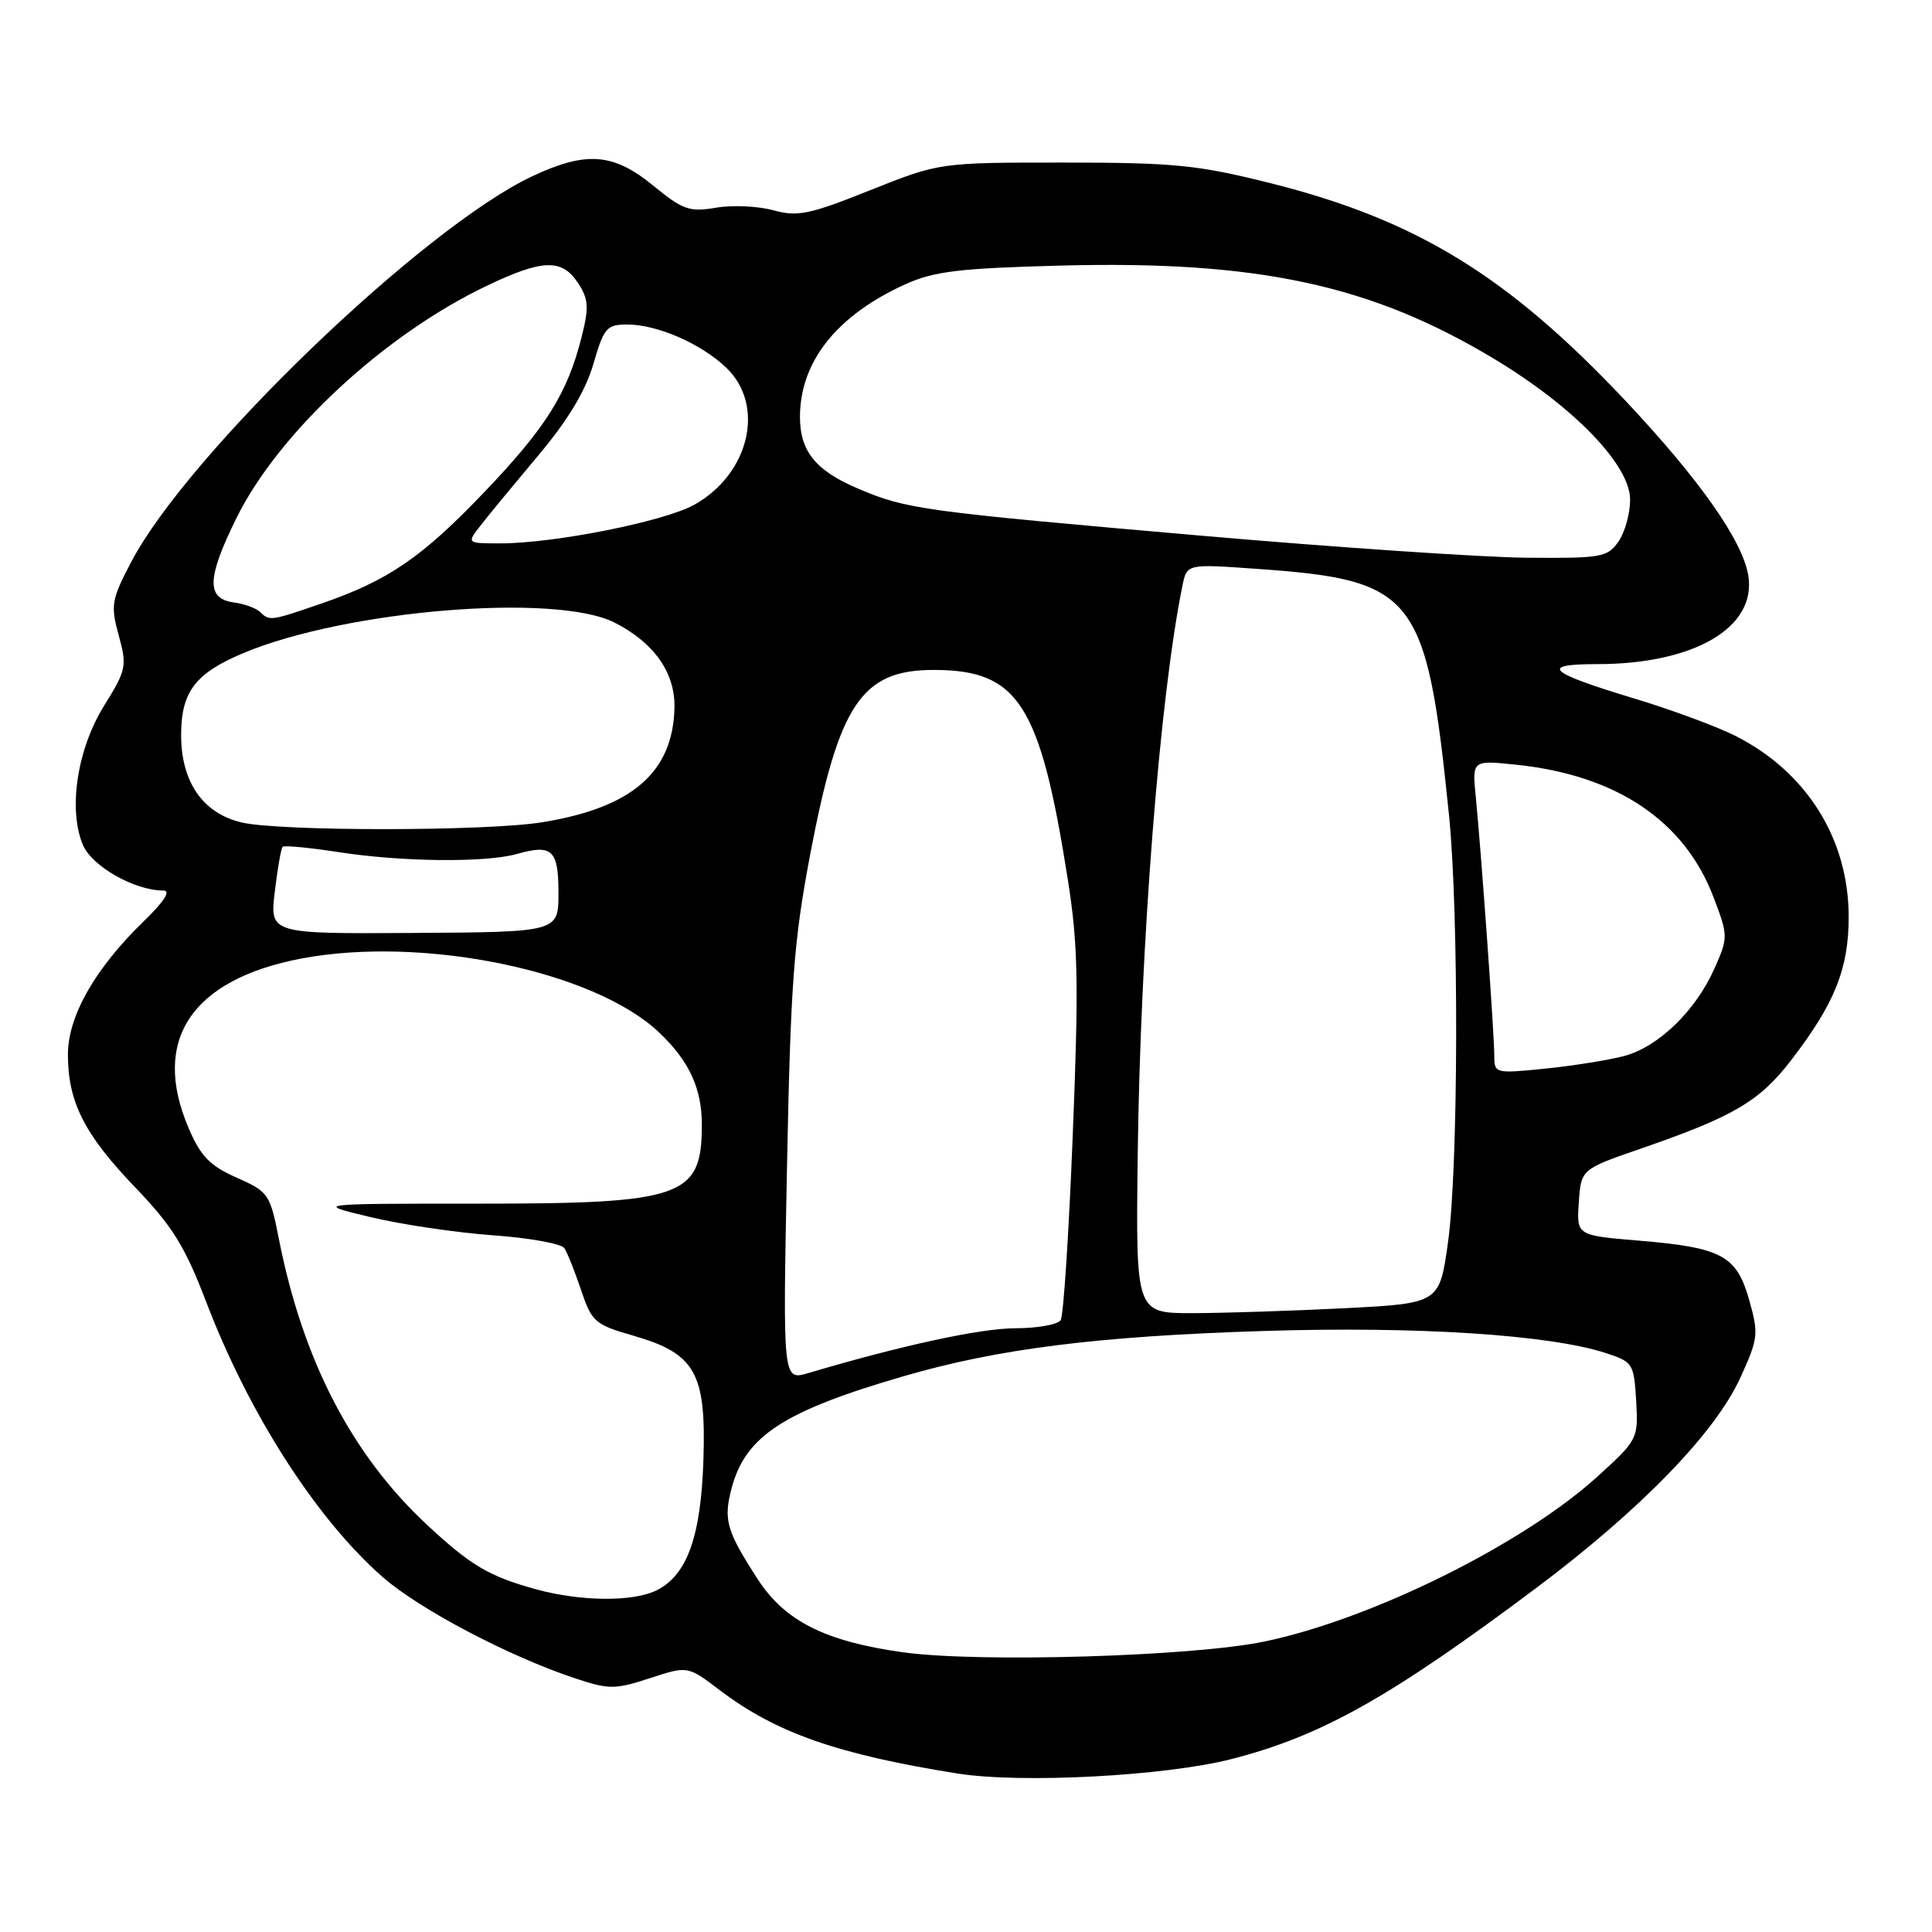 <?xml version="1.0" encoding="UTF-8" standalone="no"?>
<!DOCTYPE svg PUBLIC "-//W3C//DTD SVG 1.1//EN" "http://www.w3.org/Graphics/SVG/1.1/DTD/svg11.dtd" >
<svg xmlns="http://www.w3.org/2000/svg" xmlns:xlink="http://www.w3.org/1999/xlink" version="1.1" viewBox="0 0 256 256">
 <g >
 <path fill="currentColor"
d=" M 163.16 233.09 C 175.07 230.04 184.15 224.95 203.50 210.46 C 217.31 200.12 227.24 189.91 230.58 182.60 C 232.98 177.37 233.05 176.76 231.78 172.27 C 230.11 166.36 228.17 165.31 217.15 164.39 C 208.90 163.70 208.90 163.70 209.20 159.32 C 209.50 154.93 209.50 154.93 217.50 152.17 C 229.73 147.94 233.14 145.93 237.32 140.50 C 243.10 133.00 244.96 128.37 244.96 121.50 C 244.96 111.19 239.42 102.32 230.00 97.53 C 227.53 96.28 221.45 94.03 216.50 92.54 C 205.08 89.09 203.90 88.00 211.62 88.00 C 224.49 88.00 232.77 83.15 231.66 76.27 C 230.91 71.65 225.22 63.56 215.40 53.12 C 199.84 36.59 187.72 29.15 168.46 24.30 C 158.70 21.85 155.69 21.55 141.00 21.54 C 124.50 21.54 124.50 21.54 115.31 25.20 C 107.25 28.43 105.68 28.75 102.47 27.86 C 100.46 27.31 97.04 27.15 94.88 27.52 C 91.35 28.12 90.47 27.81 86.55 24.59 C 81.27 20.27 77.68 19.99 70.50 23.37 C 56.06 30.17 24.86 60.18 17.39 74.46 C 14.76 79.47 14.64 80.19 15.73 84.19 C 16.85 88.26 16.74 88.77 13.80 93.50 C 10.24 99.22 9.01 107.20 10.97 111.92 C 12.15 114.78 17.81 118.00 21.64 118.00 C 22.68 118.00 21.79 119.41 19.07 122.05 C 12.59 128.33 9.00 134.64 9.00 139.73 C 9.00 146.02 11.18 150.32 17.92 157.34 C 22.85 162.48 24.50 165.13 27.33 172.53 C 32.98 187.32 41.88 201.20 50.65 208.92 C 55.53 213.22 67.47 219.50 76.30 222.42 C 80.70 223.88 81.51 223.87 86.11 222.37 C 91.12 220.73 91.12 220.73 95.31 223.91 C 102.79 229.60 110.93 232.46 126.88 235.00 C 135.31 236.34 154.35 235.34 163.16 233.09 Z  M 119.68 218.94 C 109.34 217.50 103.99 214.81 100.38 209.22 C 96.22 202.78 95.83 201.36 96.97 197.10 C 98.82 190.25 103.90 186.96 119.75 182.35 C 132.30 178.70 145.50 177.05 167.50 176.36 C 187.84 175.72 205.35 176.86 212.82 179.30 C 216.36 180.45 216.51 180.70 216.80 185.61 C 217.09 190.64 217.02 190.78 211.72 195.61 C 201.81 204.62 181.73 214.57 167.50 217.52 C 158.00 219.49 129.70 220.33 119.68 218.94 Z  M 70.99 210.58 C 64.79 208.86 62.41 207.46 56.65 202.11 C 46.63 192.81 40.12 180.26 36.95 164.15 C 35.78 158.20 35.57 157.91 31.35 156.04 C 27.81 154.47 26.59 153.22 24.99 149.47 C 20.00 137.83 25.37 129.78 39.94 127.01 C 56.05 123.96 78.74 128.64 87.34 136.81 C 91.31 140.57 93.00 144.22 93.00 149.02 C 93.00 158.64 90.53 159.50 63.08 159.49 C 41.66 159.49 41.66 159.49 49.08 161.27 C 53.16 162.25 60.45 163.33 65.28 163.68 C 70.11 164.02 74.39 164.79 74.78 165.39 C 75.18 165.98 76.17 168.49 77.00 170.95 C 78.41 175.15 78.83 175.52 83.91 176.98 C 92.12 179.35 93.57 181.89 93.21 193.33 C 92.89 203.59 91.06 208.71 87.00 210.73 C 83.88 212.28 76.91 212.21 70.99 210.58 Z  M 104.28 154.72 C 104.76 130.22 105.17 124.75 107.36 113.19 C 111.15 93.27 114.16 88.77 123.72 88.77 C 134.95 88.77 137.83 93.27 141.50 116.60 C 142.85 125.15 142.95 130.34 142.15 150.27 C 141.64 163.23 140.92 174.32 140.55 174.92 C 140.18 175.51 137.48 176.00 134.55 176.00 C 129.96 176.00 119.46 178.27 107.11 181.94 C 103.72 182.94 103.72 182.94 104.28 154.72 Z  M 150.75 153.25 C 151.08 125.43 153.67 92.31 156.68 77.61 C 157.27 74.72 157.27 74.72 166.44 75.37 C 187.58 76.85 189.01 78.68 192.00 108.00 C 193.32 121.03 193.25 154.74 191.87 164.60 C 190.74 172.70 190.74 172.70 178.12 173.35 C 171.18 173.70 162.12 173.99 158.00 174.00 C 150.50 174.00 150.50 174.00 150.75 153.25 Z  M 198.00 139.84 C 198.00 137.04 196.27 112.92 195.55 105.61 C 195.06 100.72 195.06 100.72 200.92 101.33 C 214.21 102.72 223.20 108.76 227.05 118.88 C 229.00 124.02 229.00 124.20 227.18 128.32 C 224.71 133.91 219.74 138.73 215.20 139.93 C 213.16 140.47 208.46 141.22 204.75 141.60 C 198.08 142.27 198.00 142.25 198.00 139.84 Z  M 36.41 118.17 C 36.77 115.11 37.24 112.43 37.45 112.21 C 37.67 112.00 41.00 112.31 44.86 112.91 C 53.25 114.21 64.36 114.33 68.51 113.15 C 73.17 111.83 74.00 112.61 74.00 118.33 C 74.00 123.50 74.00 123.50 54.88 123.62 C 35.75 123.74 35.75 123.74 36.41 118.17 Z  M 32.02 108.98 C 26.88 107.77 24.01 103.63 24.00 97.42 C 24.00 91.66 25.86 89.21 32.29 86.52 C 45.94 80.82 73.66 78.55 81.44 82.50 C 86.70 85.18 89.49 89.16 89.37 93.84 C 89.14 102.36 83.75 107.02 71.87 108.95 C 64.45 110.16 37.10 110.17 32.02 108.98 Z  M 34.45 81.08 C 33.93 80.58 32.38 80.02 31.01 79.83 C 27.31 79.34 27.39 76.63 31.34 68.63 C 36.92 57.33 50.92 44.35 64.50 37.87 C 71.90 34.33 74.47 34.26 76.59 37.50 C 77.99 39.64 78.06 40.70 77.07 44.64 C 75.18 52.13 72.35 56.65 64.23 65.15 C 55.90 73.88 51.44 76.93 42.51 80.00 C 35.82 82.30 35.72 82.31 34.45 81.08 Z  M 159.27 70.99 C 122.09 67.75 120.14 67.48 113.71 64.75 C 108.08 62.36 106.00 59.80 106.00 55.25 C 106.00 47.91 110.89 41.77 120.00 37.65 C 123.76 35.95 127.14 35.54 140.60 35.19 C 166.76 34.51 181.79 37.76 198.14 47.65 C 208.64 53.99 216.00 61.64 216.00 66.22 C 216.00 68.05 215.30 70.56 214.44 71.78 C 212.99 73.85 212.17 73.99 202.19 73.90 C 196.31 73.84 176.99 72.53 159.27 70.99 Z  M 63.67 69.64 C 64.67 68.34 68.11 64.18 71.29 60.39 C 75.24 55.70 77.57 51.83 78.62 48.25 C 80.01 43.44 80.39 43.00 83.10 43.00 C 87.10 43.00 92.90 45.53 96.25 48.74 C 101.43 53.71 99.32 62.77 92.02 66.87 C 88.06 69.09 73.49 72.00 66.29 72.00 C 61.83 72.00 61.83 72.00 63.67 69.64 Z "/>
</g>
</svg>